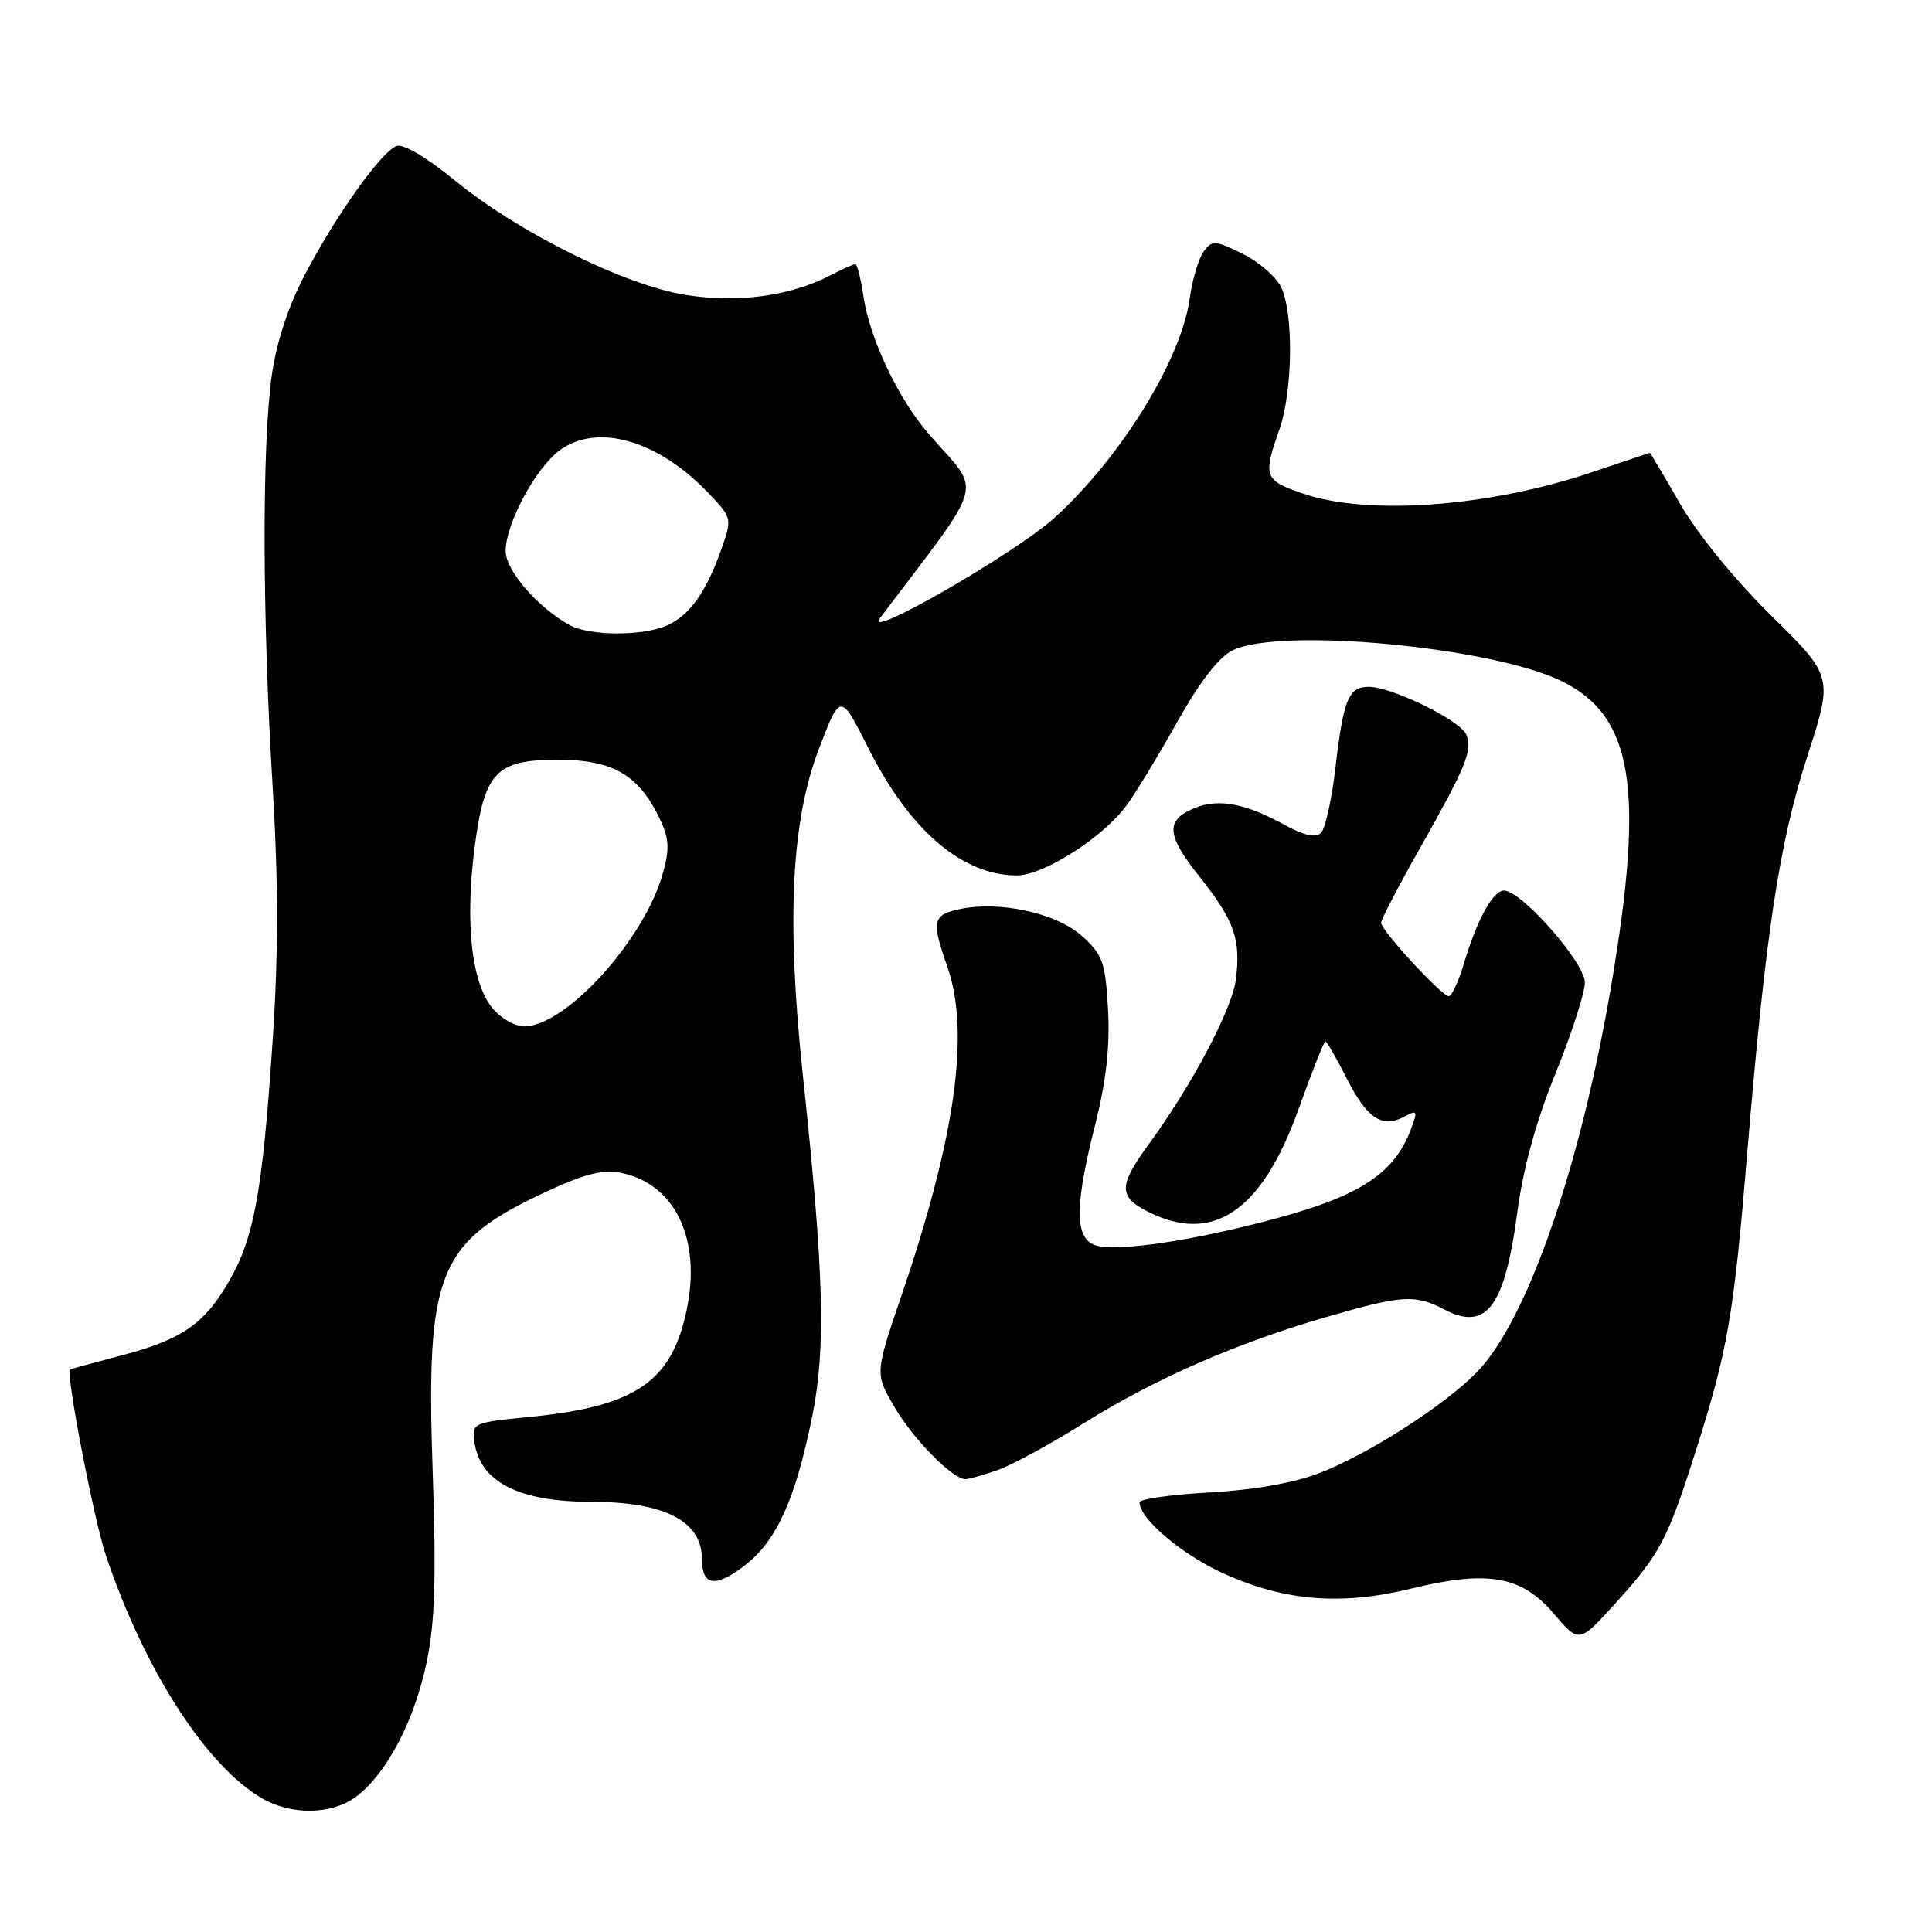 <?xml version="1.0" encoding="UTF-8" standalone="no"?>
<!DOCTYPE svg PUBLIC "-//W3C//DTD SVG 1.1//EN" "http://www.w3.org/Graphics/SVG/1.1/DTD/svg11.dtd" >
<svg xmlns="http://www.w3.org/2000/svg" xmlns:xlink="http://www.w3.org/1999/xlink" version="1.1" viewBox="0 0 256 256">
 <g >
 <path fill="currentColor"
d=" M 47.37 237.93 C 51.36 234.78 54.89 228.00 56.51 220.36 C 57.63 215.05 57.82 209.30 57.33 194.96 C 56.43 168.51 58.00 164.62 72.30 157.94 C 77.40 155.56 79.88 154.93 82.25 155.40 C 89.42 156.83 92.95 164.13 91.00 173.51 C 89.00 183.15 84.23 186.38 70.00 187.77 C 62.73 188.48 62.51 188.58 62.85 191.00 C 63.59 196.37 68.70 199.00 78.40 199.00 C 88.02 199.00 93.00 201.56 93.00 206.51 C 93.00 210.14 94.74 210.44 98.63 207.47 C 102.89 204.22 105.38 198.74 107.61 187.75 C 109.46 178.61 109.20 168.86 106.39 142.54 C 104.19 121.90 104.84 108.77 108.54 99.14 C 111.37 91.79 111.37 91.79 115.09 99.18 C 120.55 110.03 127.52 116.00 134.73 116.00 C 138.26 116.00 146.14 110.98 149.25 106.75 C 150.49 105.06 153.54 100.04 156.03 95.59 C 159.02 90.26 161.52 87.04 163.37 86.15 C 169.76 83.08 197.79 85.74 206.98 90.28 C 216.39 94.93 217.93 104.43 213.51 130.50 C 209.42 154.61 202.38 174.91 195.73 181.78 C 191.46 186.19 181.36 192.67 174.83 195.19 C 171.46 196.49 166.10 197.44 160.25 197.76 C 155.16 198.04 151.00 198.63 151.00 199.06 C 151.00 201.26 156.62 206.01 162.21 208.53 C 170.26 212.17 177.77 212.76 187.02 210.49 C 197.13 208.02 201.62 208.81 205.87 213.80 C 209.24 217.76 209.24 217.76 214.07 212.42 C 219.99 205.89 220.97 204.01 224.78 192.00 C 228.93 178.92 229.73 174.26 231.50 153.00 C 233.95 123.59 235.74 111.76 239.48 100.22 C 242.90 89.65 242.90 89.65 234.70 81.58 C 229.89 76.84 224.89 70.71 222.62 66.75 C 220.48 63.04 218.68 60.00 218.62 60.01 C 218.55 60.01 215.21 61.13 211.19 62.49 C 197.48 67.15 181.37 68.37 172.68 65.41 C 167.52 63.65 167.33 63.15 169.50 57.00 C 171.31 51.86 171.44 41.44 169.73 38.00 C 169.04 36.62 166.73 34.64 164.59 33.60 C 160.98 31.83 160.61 31.81 159.48 33.35 C 158.82 34.27 157.99 37.04 157.65 39.51 C 156.54 47.62 148.60 60.52 139.76 68.58 C 134.63 73.25 114.29 84.97 116.58 81.93 C 130.83 63.06 130.14 65.60 123.18 57.64 C 119.06 52.93 115.27 44.98 114.41 39.26 C 114.06 36.92 113.58 35.00 113.34 35.00 C 113.10 35.00 111.60 35.67 110.00 36.50 C 104.71 39.24 97.81 40.17 90.91 39.09 C 82.81 37.81 68.71 30.82 60.26 23.90 C 56.58 20.88 53.41 19.01 52.55 19.34 C 50.53 20.12 44.73 28.21 40.54 36.12 C 38.26 40.42 36.68 45.14 36.03 49.62 C 34.71 58.76 34.74 81.28 36.10 103.78 C 36.91 117.19 36.91 126.45 36.08 138.56 C 34.77 157.93 33.66 164.00 30.40 169.68 C 27.11 175.41 24.15 177.47 16.26 179.56 C 12.54 180.54 9.41 181.39 9.29 181.46 C 8.67 181.82 12.42 201.31 14.05 206.16 C 19.09 221.11 27.09 233.64 34.46 238.14 C 38.52 240.61 44.07 240.52 47.37 237.93 Z  M 132.10 194.83 C 133.97 194.19 139.10 191.41 143.50 188.65 C 152.92 182.74 163.81 177.97 175.78 174.50 C 185.84 171.59 187.49 171.48 191.43 173.54 C 196.96 176.42 199.39 173.16 201.05 160.65 C 201.82 154.81 203.54 148.56 206.11 142.24 C 208.25 136.97 210.00 131.55 210.00 130.18 C 210.00 127.55 201.59 118.00 199.28 118.00 C 197.82 118.00 195.70 121.88 193.95 127.75 C 193.25 130.09 192.36 132.00 191.97 132.00 C 191.04 132.00 183.00 123.28 183.00 122.27 C 183.00 121.85 185.29 117.45 188.09 112.50 C 194.26 101.57 195.12 99.49 194.32 97.39 C 193.60 95.50 184.50 91.02 181.36 91.01 C 178.68 91.00 178.01 92.63 176.93 101.92 C 176.45 106.00 175.60 109.80 175.04 110.36 C 174.35 111.05 172.81 110.72 170.26 109.32 C 165.14 106.51 161.63 105.81 158.54 106.98 C 154.38 108.57 154.46 110.54 158.92 116.14 C 163.59 122.00 164.46 124.51 163.74 129.90 C 163.21 133.82 157.89 143.86 152.25 151.57 C 148.24 157.05 148.19 158.53 151.95 160.47 C 160.65 164.97 167.20 160.58 172.07 146.95 C 173.83 142.03 175.43 138.00 175.62 138.00 C 175.81 138.00 177.08 140.19 178.44 142.88 C 181.14 148.21 183.13 149.54 186.06 147.97 C 187.82 147.02 187.89 147.16 186.92 149.72 C 184.63 155.74 179.82 158.73 167.23 161.94 C 156.12 164.78 146.89 165.97 144.75 164.85 C 142.41 163.62 142.50 159.35 145.11 149.06 C 146.58 143.21 147.09 138.65 146.82 133.75 C 146.46 127.44 146.12 126.50 143.32 123.99 C 139.91 120.95 132.36 119.32 127.04 120.49 C 123.58 121.25 123.41 122.08 125.50 128.00 C 128.57 136.71 126.65 150.56 119.42 171.76 C 115.93 182.02 115.93 182.02 118.55 186.49 C 121.03 190.72 126.24 196.00 127.93 196.00 C 128.35 196.00 130.23 195.47 132.10 194.83 Z  M 65.14 133.45 C 62.48 130.07 61.63 122.31 62.85 112.61 C 64.15 102.28 65.65 100.67 73.98 100.67 C 81.04 100.67 84.49 102.60 87.23 108.10 C 88.65 110.95 88.77 112.27 87.89 115.53 C 85.51 124.37 75.02 136.00 69.43 136.00 C 68.17 136.00 66.24 134.85 65.14 133.45 Z  M 75.50 82.84 C 71.25 80.50 67.00 75.59 67.00 73.02 C 67.00 69.39 70.98 62.00 74.19 59.65 C 79.16 56.04 87.12 58.31 93.77 65.23 C 97.02 68.62 97.03 68.66 95.59 72.75 C 93.58 78.43 91.42 81.49 88.44 82.85 C 85.26 84.30 78.14 84.29 75.50 82.84 Z "/>
</g>
</svg>